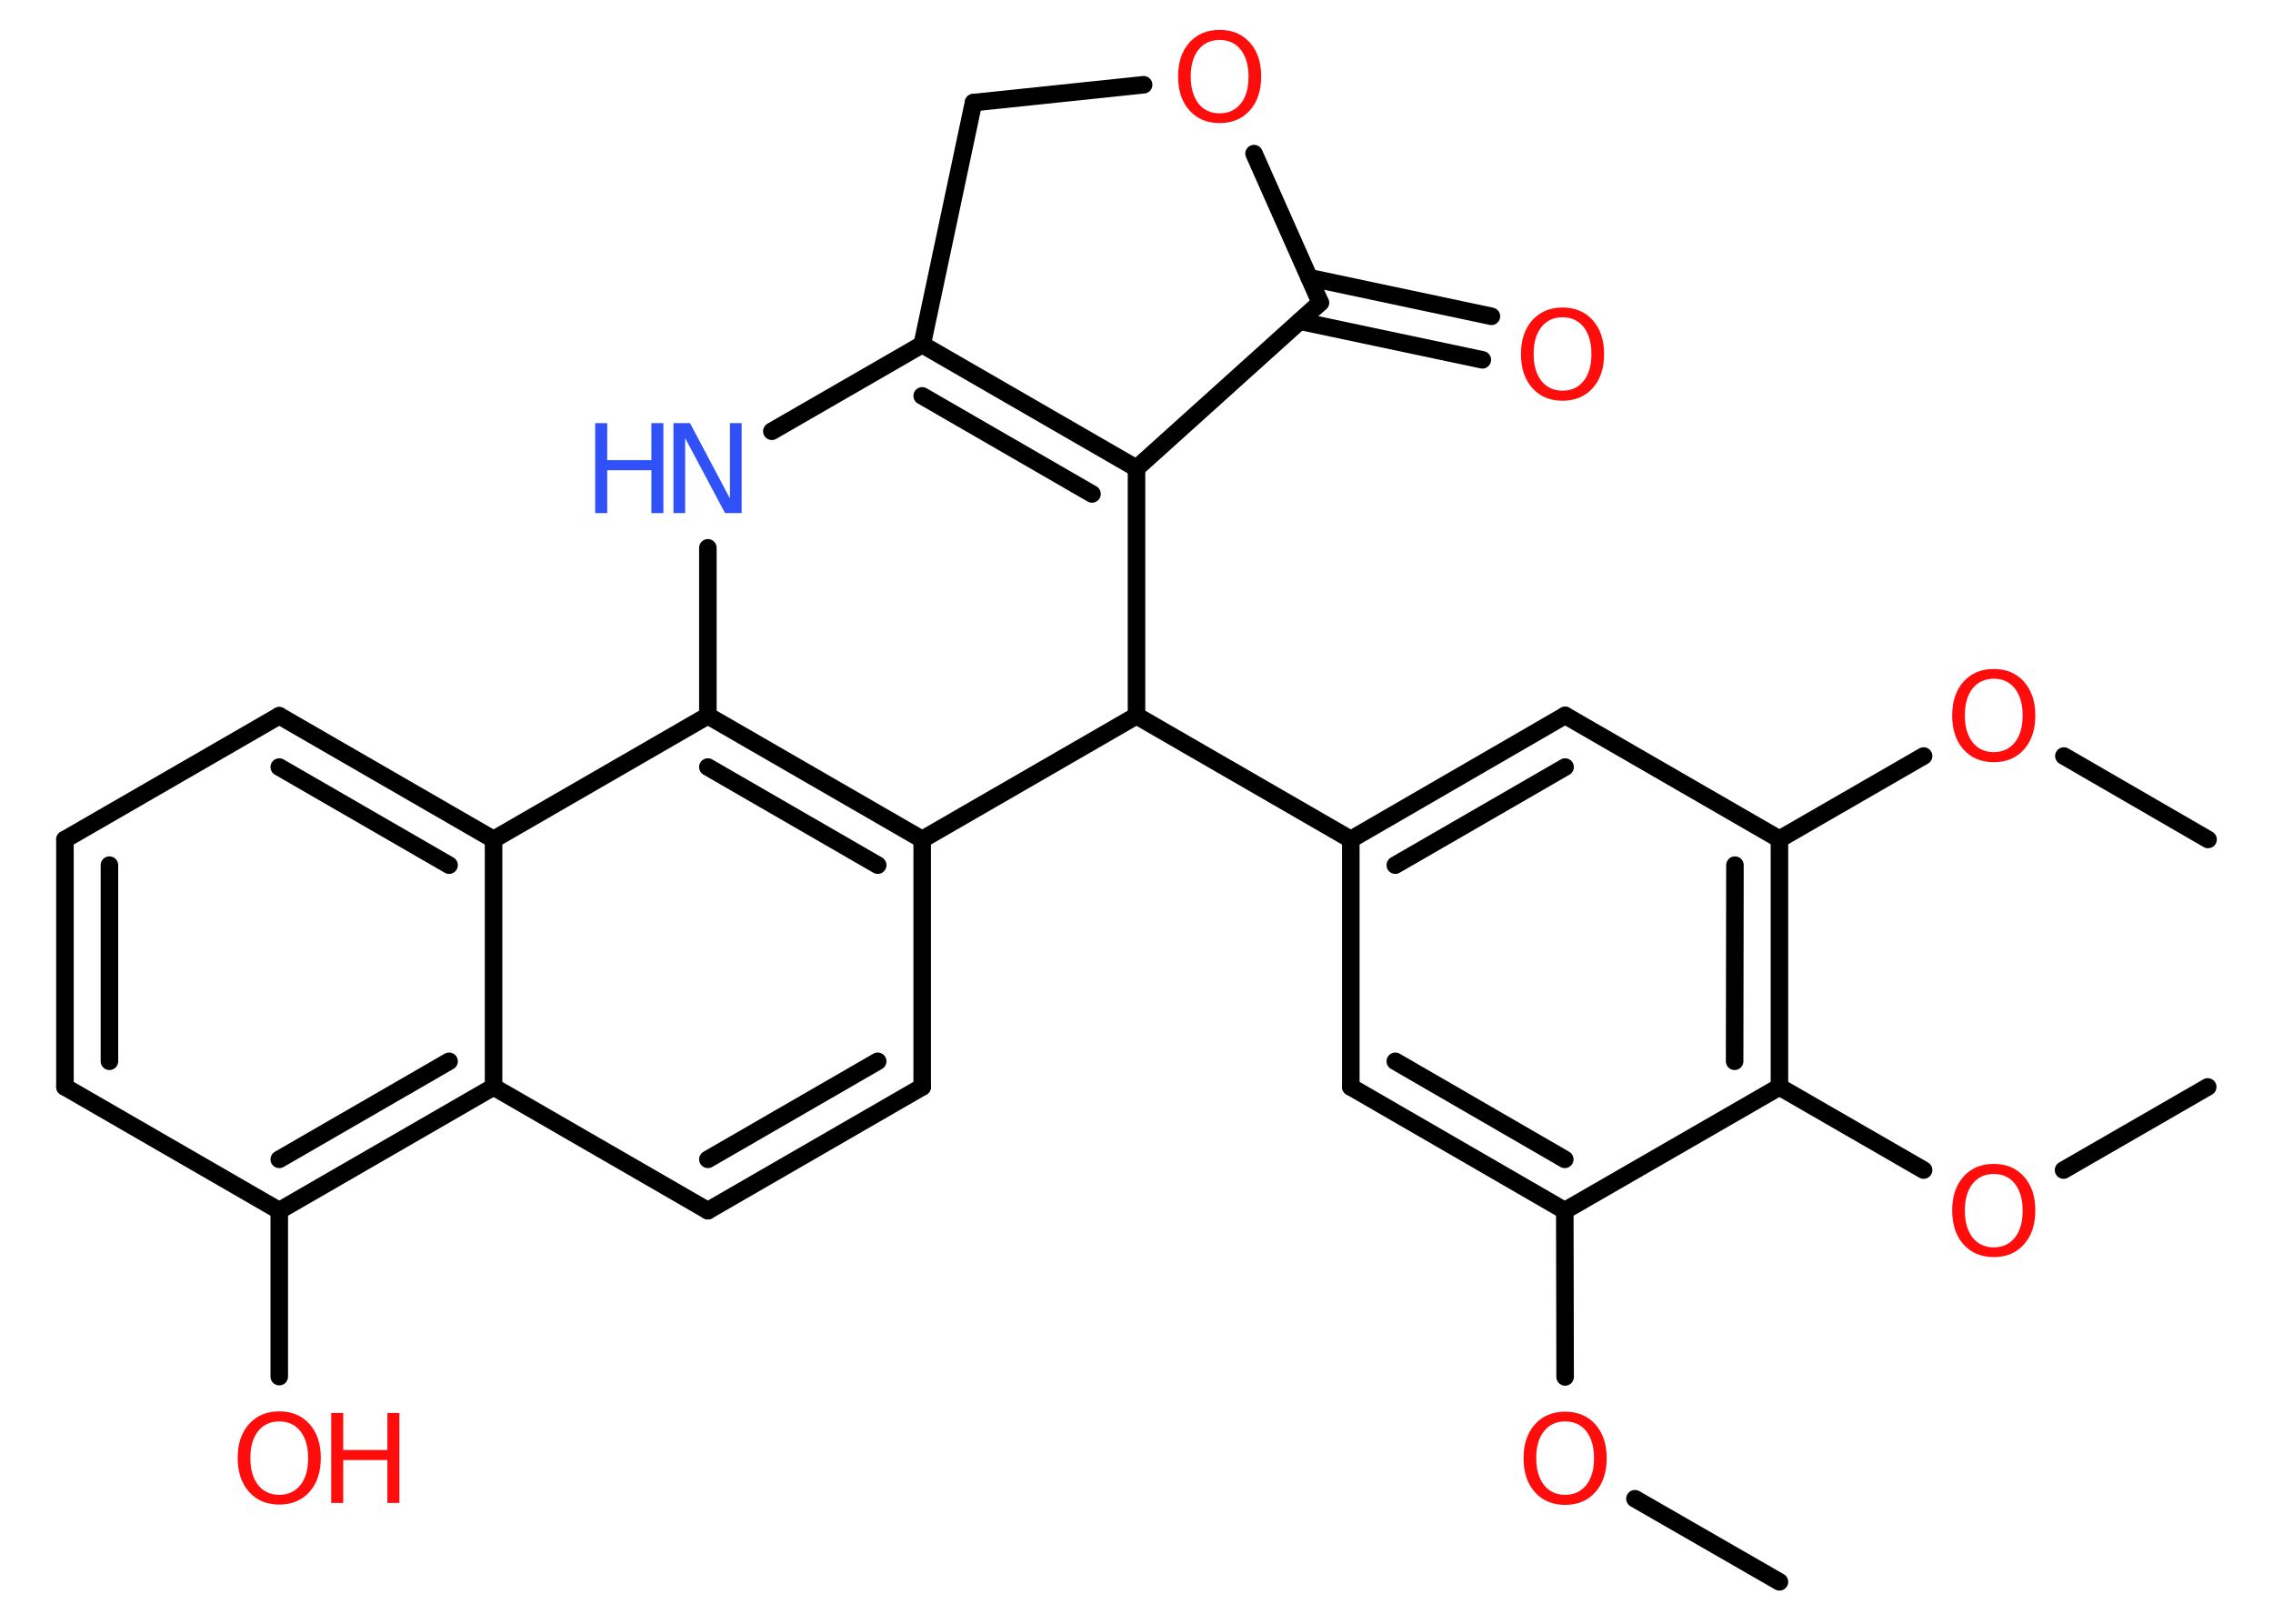 <?xml version='1.0' encoding='UTF-8'?>
<!DOCTYPE svg PUBLIC "-//W3C//DTD SVG 1.1//EN" "http://www.w3.org/Graphics/SVG/1.1/DTD/svg11.dtd">
<svg version='1.2' xmlns='http://www.w3.org/2000/svg' xmlns:xlink='http://www.w3.org/1999/xlink' width='70.0mm' height='50.0mm' viewBox='0 0 70.0 50.0'>
  <desc>Generated by the Chemistry Development Kit (http://github.com/cdk)</desc>
  <g stroke-linecap='round' stroke-linejoin='round' stroke='#000000' stroke-width='.54' fill='#FF0D0D'>
    <rect x='.0' y='.0' width='70.0' height='50.0' fill='#FFFFFF' stroke='none'/>
    <g id='mol1' class='mol'>
      <line id='mol1bnd1' class='bond' x1='54.8' y1='48.71' x2='50.35' y2='46.15'/>
      <line id='mol1bnd2' class='bond' x1='48.2' y1='42.4' x2='48.19' y2='37.28'/>
      <g id='mol1bnd3' class='bond'>
        <line x1='41.6' y1='33.47' x2='48.19' y2='37.28'/>
        <line x1='42.97' y1='32.68' x2='48.19' y2='35.7'/>
      </g>
      <line id='mol1bnd4' class='bond' x1='41.6' y1='33.47' x2='41.6' y2='25.85'/>
      <line id='mol1bnd5' class='bond' x1='41.6' y1='25.85' x2='35.0' y2='22.04'/>
      <line id='mol1bnd6' class='bond' x1='35.0' y1='22.04' x2='35.0' y2='14.42'/>
      <g id='mol1bnd7' class='bond'>
        <line x1='35.0' y1='14.42' x2='28.4' y2='10.61'/>
        <line x1='33.63' y1='15.21' x2='28.4' y2='12.19'/>
      </g>
      <line id='mol1bnd8' class='bond' x1='28.4' y1='10.61' x2='29.98' y2='3.16'/>
      <line id='mol1bnd9' class='bond' x1='29.98' y1='3.16' x2='35.22' y2='2.61'/>
      <line id='mol1bnd10' class='bond' x1='38.62' y1='4.73' x2='40.66' y2='9.32'/>
      <line id='mol1bnd11' class='bond' x1='35.0' y1='14.42' x2='40.66' y2='9.32'/>
      <g id='mol1bnd12' class='bond'>
        <line x1='40.32' y1='8.55' x2='45.93' y2='9.74'/>
        <line x1='40.03' y1='9.89' x2='45.65' y2='11.08'/>
      </g>
      <line id='mol1bnd13' class='bond' x1='28.4' y1='10.61' x2='23.77' y2='13.28'/>
      <line id='mol1bnd14' class='bond' x1='21.8' y1='16.87' x2='21.8' y2='22.04'/>
      <g id='mol1bnd15' class='bond'>
        <line x1='28.4' y1='25.85' x2='21.8' y2='22.04'/>
        <line x1='27.03' y1='26.64' x2='21.8' y2='23.62'/>
      </g>
      <line id='mol1bnd16' class='bond' x1='35.0' y1='22.04' x2='28.4' y2='25.85'/>
      <line id='mol1bnd17' class='bond' x1='28.4' y1='25.85' x2='28.4' y2='33.47'/>
      <g id='mol1bnd18' class='bond'>
        <line x1='21.8' y1='37.28' x2='28.4' y2='33.47'/>
        <line x1='21.8' y1='35.7' x2='27.03' y2='32.68'/>
      </g>
      <line id='mol1bnd19' class='bond' x1='21.8' y1='37.28' x2='15.2' y2='33.47'/>
      <g id='mol1bnd20' class='bond'>
        <line x1='8.6' y1='37.28' x2='15.2' y2='33.47'/>
        <line x1='8.6' y1='35.7' x2='13.83' y2='32.68'/>
      </g>
      <line id='mol1bnd21' class='bond' x1='8.6' y1='37.28' x2='8.6' y2='42.39'/>
      <line id='mol1bnd22' class='bond' x1='8.6' y1='37.28' x2='2.0' y2='33.47'/>
      <g id='mol1bnd23' class='bond'>
        <line x1='2.0' y1='25.85' x2='2.0' y2='33.47'/>
        <line x1='3.37' y1='26.64' x2='3.37' y2='32.68'/>
      </g>
      <line id='mol1bnd24' class='bond' x1='2.0' y1='25.85' x2='8.6' y2='22.04'/>
      <g id='mol1bnd25' class='bond'>
        <line x1='15.2' y1='25.85' x2='8.6' y2='22.04'/>
        <line x1='13.83' y1='26.64' x2='8.6' y2='23.62'/>
      </g>
      <line id='mol1bnd26' class='bond' x1='21.8' y1='22.04' x2='15.2' y2='25.85'/>
      <line id='mol1bnd27' class='bond' x1='15.2' y1='33.47' x2='15.2' y2='25.85'/>
      <g id='mol1bnd28' class='bond'>
        <line x1='48.2' y1='22.03' x2='41.6' y2='25.85'/>
        <line x1='48.2' y1='23.62' x2='42.97' y2='26.64'/>
      </g>
      <line id='mol1bnd29' class='bond' x1='48.2' y1='22.03' x2='54.8' y2='25.84'/>
      <line id='mol1bnd30' class='bond' x1='54.8' y1='25.84' x2='59.24' y2='23.28'/>
      <line id='mol1bnd31' class='bond' x1='63.56' y1='23.28' x2='68.0' y2='25.85'/>
      <g id='mol1bnd32' class='bond'>
        <line x1='54.8' y1='33.47' x2='54.8' y2='25.84'/>
        <line x1='53.42' y1='32.68' x2='53.43' y2='26.64'/>
      </g>
      <line id='mol1bnd33' class='bond' x1='48.19' y1='37.28' x2='54.8' y2='33.47'/>
      <line id='mol1bnd34' class='bond' x1='54.8' y1='33.47' x2='59.24' y2='36.03'/>
      <line id='mol1bnd35' class='bond' x1='63.55' y1='36.03' x2='67.99' y2='33.47'/>
      <path id='mol1atm2' class='atom' d='M48.2 43.77q-.41 .0 -.65 .3q-.24 .3 -.24 .83q.0 .52 .24 .83q.24 .3 .65 .3q.41 .0 .65 -.3q.24 -.3 .24 -.83q.0 -.52 -.24 -.83q-.24 -.3 -.65 -.3zM48.2 43.47q.58 .0 .93 .39q.35 .39 .35 1.04q.0 .66 -.35 1.05q-.35 .39 -.93 .39q-.58 .0 -.93 -.39q-.35 -.39 -.35 -1.05q.0 -.65 .35 -1.04q.35 -.39 .93 -.39z' stroke='none'/>
      <path id='mol1atm10' class='atom' d='M37.56 1.23q-.41 .0 -.65 .3q-.24 .3 -.24 .83q.0 .52 .24 .83q.24 .3 .65 .3q.41 .0 .65 -.3q.24 -.3 .24 -.83q.0 -.52 -.24 -.83q-.24 -.3 -.65 -.3zM37.56 .92q.58 .0 .93 .39q.35 .39 .35 1.04q.0 .66 -.35 1.05q-.35 .39 -.93 .39q-.58 .0 -.93 -.39q-.35 -.39 -.35 -1.05q.0 -.65 .35 -1.04q.35 -.39 .93 -.39z' stroke='none'/>
      <path id='mol1atm12' class='atom' d='M48.12 9.77q-.41 .0 -.65 .3q-.24 .3 -.24 .83q.0 .52 .24 .83q.24 .3 .65 .3q.41 .0 .65 -.3q.24 -.3 .24 -.83q.0 -.52 -.24 -.83q-.24 -.3 -.65 -.3zM48.12 9.47q.58 .0 .93 .39q.35 .39 .35 1.04q.0 .66 -.35 1.05q-.35 .39 -.93 .39q-.58 .0 -.93 -.39q-.35 -.39 -.35 -1.05q.0 -.65 .35 -1.04q.35 -.39 .93 -.39z' stroke='none'/>
      <g id='mol1atm13' class='atom'>
        <path d='M20.75 13.03h.5l1.23 2.32v-2.32h.36v2.77h-.51l-1.23 -2.31v2.31h-.36v-2.77z' stroke='none' fill='#3050F8'/>
        <path d='M18.33 13.03h.37v1.14h1.36v-1.14h.37v2.77h-.37v-1.32h-1.36v1.32h-.37v-2.77z' stroke='none' fill='#3050F8'/>
      </g>
      <g id='mol1atm20' class='atom'>
        <path d='M8.6 43.77q-.41 .0 -.65 .3q-.24 .3 -.24 .83q.0 .52 .24 .83q.24 .3 .65 .3q.41 .0 .65 -.3q.24 -.3 .24 -.83q.0 -.52 -.24 -.83q-.24 -.3 -.65 -.3zM8.6 43.46q.58 .0 .93 .39q.35 .39 .35 1.04q.0 .66 -.35 1.05q-.35 .39 -.93 .39q-.58 .0 -.93 -.39q-.35 -.39 -.35 -1.05q.0 -.65 .35 -1.04q.35 -.39 .93 -.39z' stroke='none'/>
        <path d='M10.2 43.51h.37v1.14h1.36v-1.14h.37v2.77h-.37v-1.32h-1.36v1.32h-.37v-2.77z' stroke='none'/>
      </g>
      <path id='mol1atm27' class='atom' d='M61.4 20.9q-.41 .0 -.65 .3q-.24 .3 -.24 .83q.0 .52 .24 .83q.24 .3 .65 .3q.41 .0 .65 -.3q.24 -.3 .24 -.83q.0 -.52 -.24 -.83q-.24 -.3 -.65 -.3zM61.4 20.6q.58 .0 .93 .39q.35 .39 .35 1.04q.0 .66 -.35 1.05q-.35 .39 -.93 .39q-.58 .0 -.93 -.39q-.35 -.39 -.35 -1.05q.0 -.65 .35 -1.04q.35 -.39 .93 -.39z' stroke='none'/>
      <path id='mol1atm30' class='atom' d='M61.4 36.15q-.41 .0 -.65 .3q-.24 .3 -.24 .83q.0 .52 .24 .83q.24 .3 .65 .3q.41 .0 .65 -.3q.24 -.3 .24 -.83q.0 -.52 -.24 -.83q-.24 -.3 -.65 -.3zM61.4 35.84q.58 .0 .93 .39q.35 .39 .35 1.04q.0 .66 -.35 1.05q-.35 .39 -.93 .39q-.58 .0 -.93 -.39q-.35 -.39 -.35 -1.05q.0 -.65 .35 -1.04q.35 -.39 .93 -.39z' stroke='none'/>
    </g>
  </g>
</svg>
